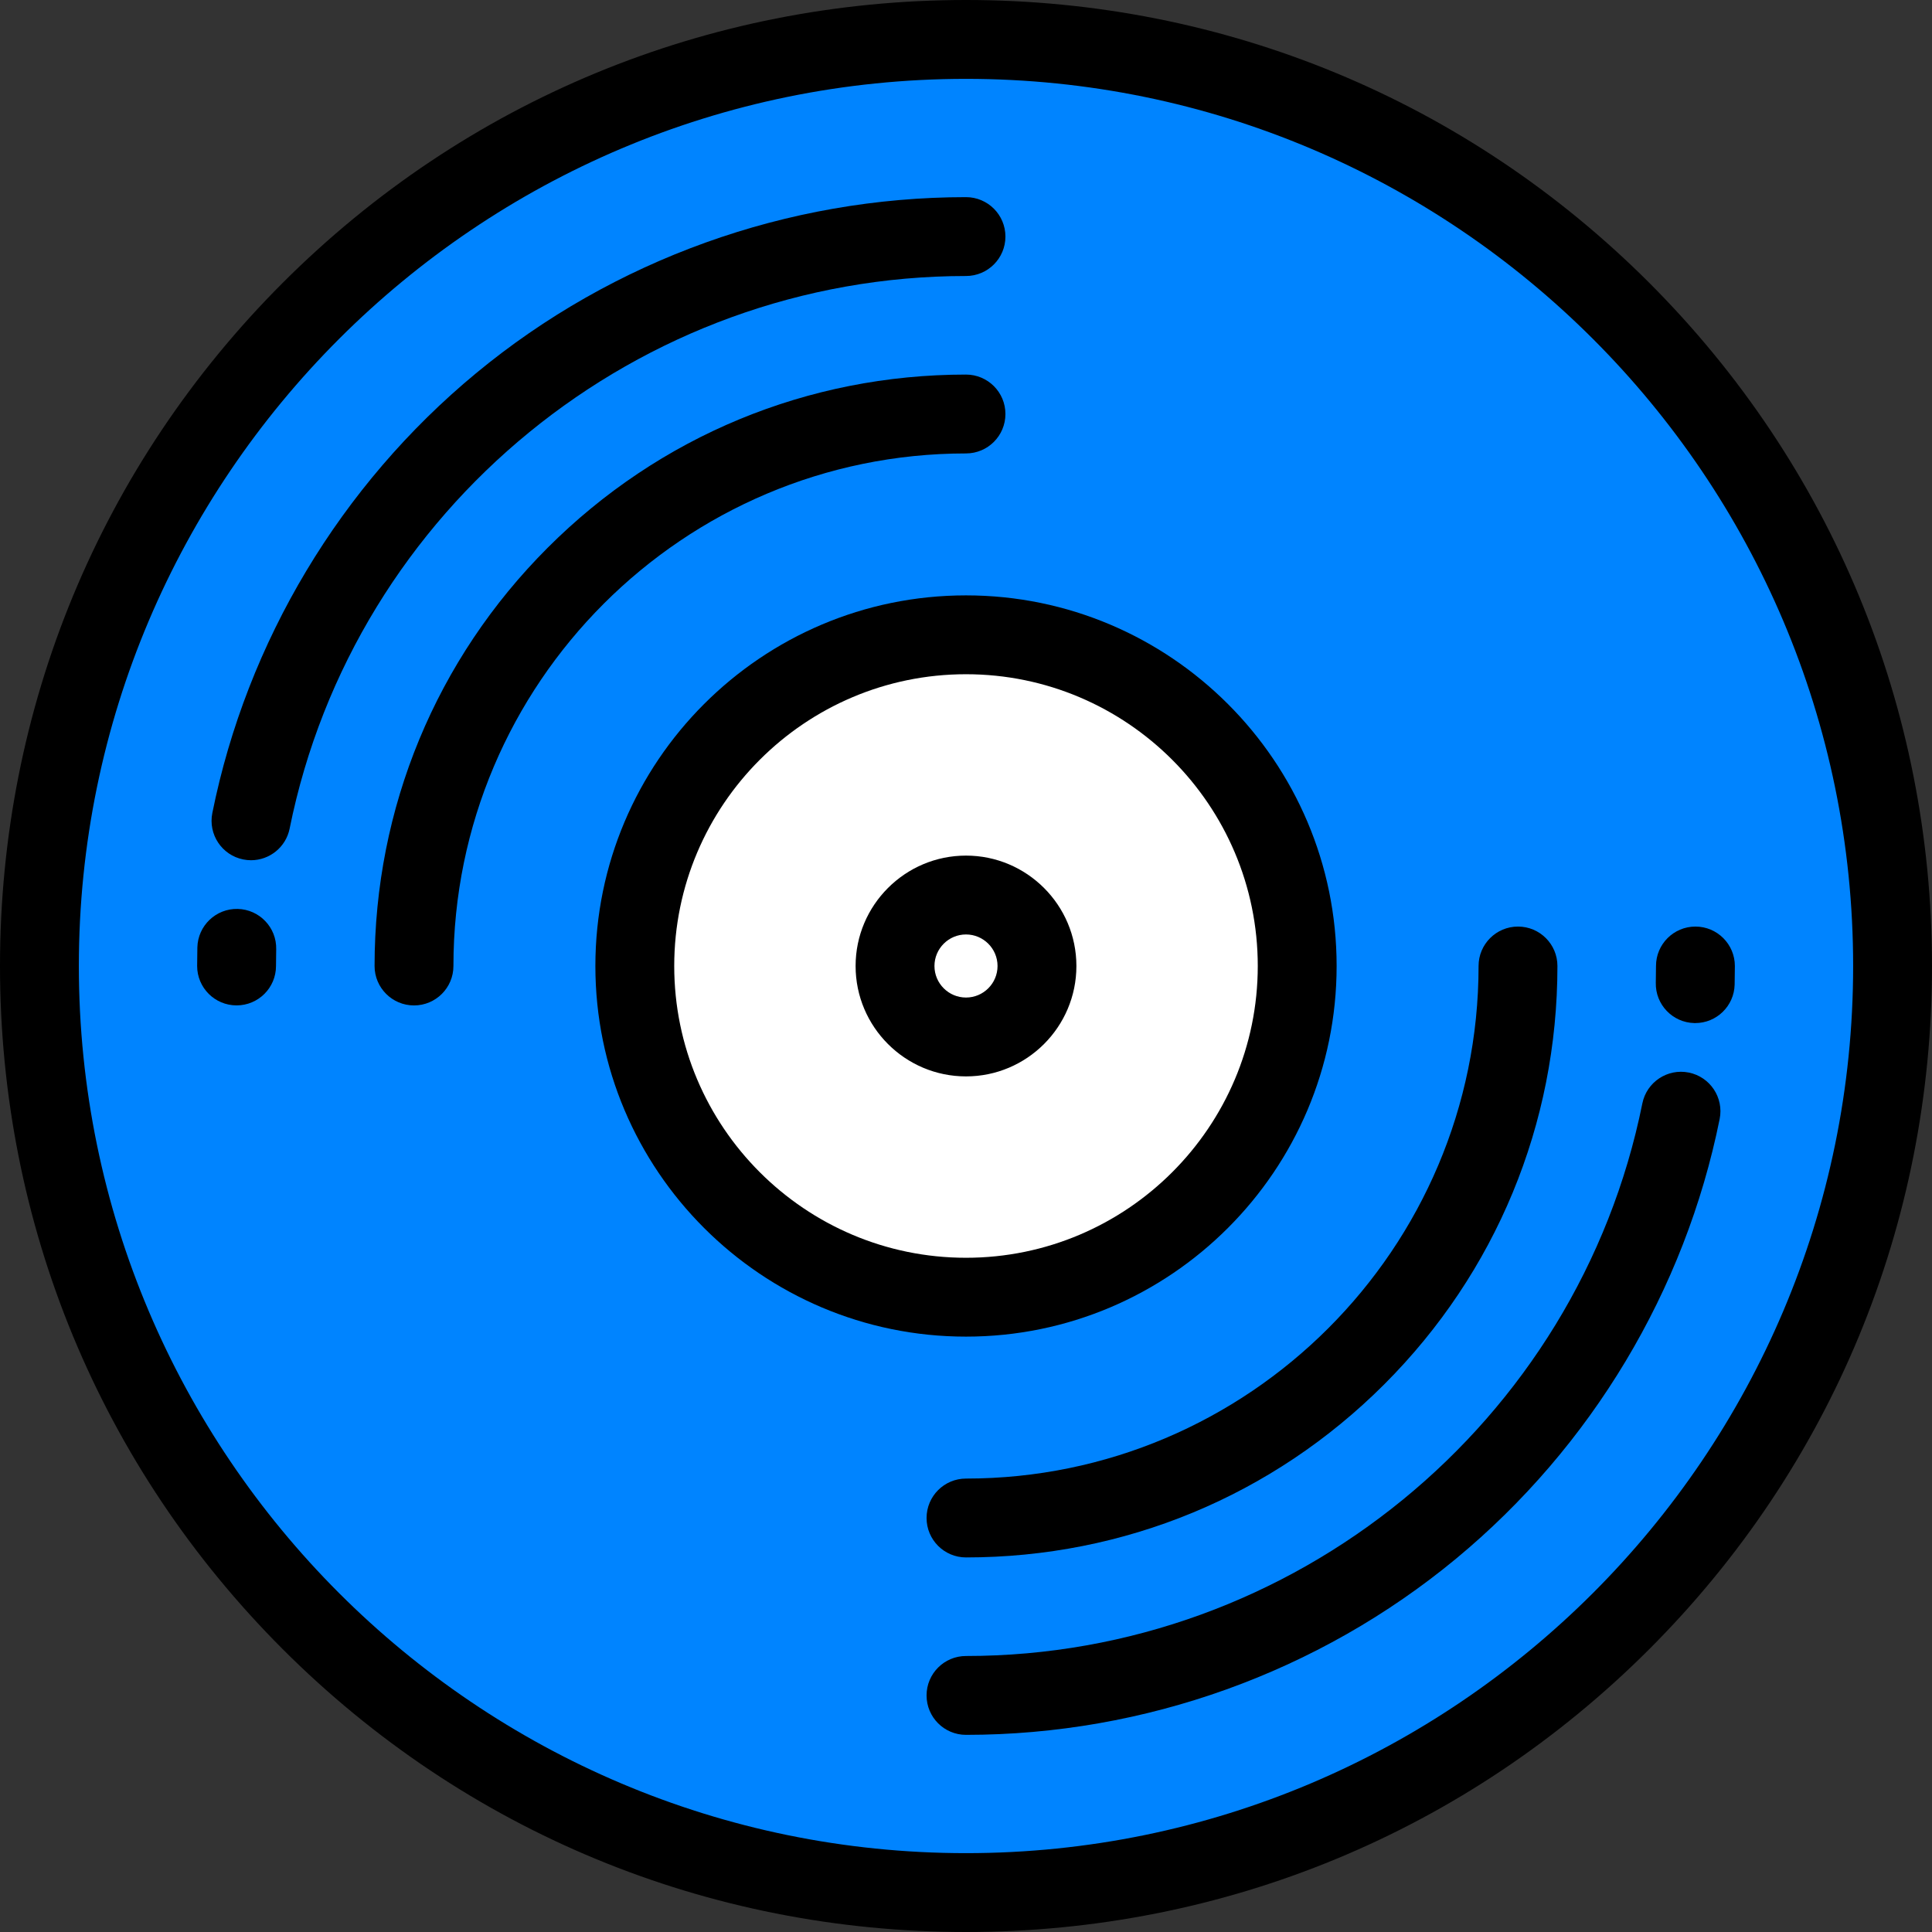 <?xml version="1.0" encoding="UTF-8"?>
<!DOCTYPE svg PUBLIC "-//W3C//DTD SVG 1.1//EN" "http://www.w3.org/Graphics/SVG/1.1/DTD/svg11.dtd">
<!-- Creator: CorelDRAW 2018 (64-Bit) -->
<svg xmlns="http://www.w3.org/2000/svg" xml:space="preserve" width="40mm" height="40mm" version="1.1" style="shape-rendering:geometricPrecision; text-rendering:geometricPrecision; image-rendering:optimizeQuality; fill-rule:evenodd; clip-rule:evenodd"
viewBox="0 0 16000 16000"
 xmlns:xlink="http://www.w3.org/1999/xlink">
 <rect x="0" y="0" width="16000" height="16000" fill="#333333" stroke="none"/>
 <defs>
  <style type="text/css">
   <![CDATA[
    .fil2 {fill:black}
    .fil0 {fill:#0084FF}
    .fil1 {fill:white}
   ]]>
  </style>
 </defs>
 <g id="图层_x0020_1">
  <g id="_2045469100464">
   <path class="fil0" d="M8000 326.52c-4241.44,0 -7673.48,3432.08 -7673.48,7673.48 0,4241.44 3432.04,7673.48 7673.48,7673.48 4241.44,0 7673.48,-3432.04 7673.48,-7673.48 0,-4241.4 -3432.04,-7673.48 -7673.48,-7673.48z" p-id="4276"/>
   <path class="fil1" d="M8000 5257.16c-1516.12,0 -2742.84,1226.76 -2742.84,2742.84 0,1516.08 1226.76,2742.84 2742.84,2742.84 1516.08,0 2742.84,-1226.76 2742.84,-2742.84 0,-1516.08 -1226.72,-2742.84 -2742.84,-2742.84z" p-id="4277"/>
   <path class="fil2" d="M13658.16 2341.84c-1510.2,-1510.12 -3519.6,-2341.84 -5658.16,-2341.84 -2138.56,0 -4147.96,831.72 -5658.16,2341.84 -1510.24,1510.16 -2341.84,3519.6 -2341.84,5658.16 0,2138.56 831.68,4147.96 2341.84,5658.16 1510.2,1510.24 3519.6,2341.84 5658.16,2341.84 2138.56,0 4147.96,-831.68 5658.16,-2341.84 1510.24,-1510.2 2341.84,-3519.6 2341.84,-5658.16 0,-2138.56 -831.68,-4147.92 -2341.84,-5658.16l0 0zm-5658.16 13005.12c-4051.08,0 -7346.96,-3295.88 -7346.96,-7346.96 0,-4051.08 3295.88,-7346.96 7346.96,-7346.96 4051.08,0 7346.96,3295.88 7346.96,7346.96 0,4051.08 -3295.88,7346.96 -7346.96,7346.96z" p-id="4278"/>
   <path class="fil2" d="M11069.36 8000c0,-1692.44 -1376.88,-3069.36 -3069.36,-3069.36 -1692.48,0 -3069.36,1376.92 -3069.36,3069.36 0,1692.44 1376.92,3069.36 3069.36,3069.36 1692.44,0 3069.36,-1376.88 3069.36,-3069.36zm-5485.68 0c0,-1332.4 1083.92,-2416.32 2416.32,-2416.32 1332.4,0 2416.32,1083.92 2416.32,2416.32 0,1332.4 -1083.92,2416.32 -2416.32,2416.32 -1332.4,0 -2416.32,-1083.92 -2416.32,-2416.32z" p-id="4279"/>
   <path class="fil2" d="M8914.28 8000c0,-504.12 -410.12,-914.28 -914.28,-914.28 -504.16,0 -914.28,410.16 -914.28,914.28 0,504.12 410.16,914.28 914.28,914.28 504.12,0 914.28,-410.12 914.28,-914.28zm-1175.48 0c0,-144.04 117.2,-261.2 261.2,-261.2 144,0 261.2,117.2 261.2,261.2 0,144 -117.2,261.2 -261.2,261.2 -144,0 -261.2,-117.2 -261.2,-261.2zm261.2 4244.88c-180.32,0 -326.52,146.2 -326.52,326.52 0,180.36 146.2,326.56 326.52,326.56 1309.28,0 2539.56,-509.2 3464.16,-1433.84 924.6,-924.6 1433.8,-2154.84 1433.8,-3464.16 0,-180.32 -146.2,-326.52 -326.56,-326.52 -180.32,0 -326.52,146.2 -326.52,326.52 0,2340.64 -1904.28,4244.92 -4244.88,4244.92zm6040.8 -4571.4c-180.32,0 -326.52,146.2 -326.52,326.52 0,46.28 -0.56,92.44 -1.64,138.44 -4.24,180.28 138.48,329.92 318.72,334.12l7.88 0.08c176.76,0 322.12,-141.12 326.32,-318.8 1.2,-51.16 1.84,-102.48 1.84,-153.92 -0.08,-180.24 -146.24,-326.44 -326.6,-326.44z" p-id="4280"/>
   <path class="fil2" d="M13985.92 8882.48c-176.76,-35.76 -348.96,78.72 -384.64,255.56 -534.6,2651.68 -2890.28,4576.24 -5601.32,4576.24 -180.32,0 -326.52,146.2 -326.52,326.52 0,180.36 146.2,326.52 326.52,326.52 1479.8,0 2920.88,-517.92 4057.76,-1458.36 1121.88,-928.04 1897.4,-2221.36 2183.76,-3641.88 35.64,-176.76 -78.8,-348.96 -255.56,-384.64l0 0.04zm-5985.92 -5127.36c180.32,0 326.52,-146.2 326.52,-326.52 0,-180.36 -146.2,-326.56 -326.52,-326.56 -1309.28,0 -2539.56,509.16 -3464.16,1433.84 -924.64,924.56 -1433.8,2154.84 -1433.8,3464.12 0,180.32 146.2,326.52 326.52,326.52 180.32,0 326.52,-146.2 326.52,-326.52 0,-2340.6 1904.28,-4244.88 4244.88,-4244.88l0.04 0zm-6031.36 3772.24c-180,-4.36 -329.92,138.48 -334.12,318.72 -1.04,50.24 -1.84,102.32 -1.84,153.6 0,180.32 146.2,326.52 326.52,326.52 180.36,0 326.52,-145.88 326.52,-326.2 0,-46.28 0.56,-92.44 1.64,-138.44 4.24,-180.32 -138.48,-329.92 -318.72,-334.2l0 0z" p-id="4281"/>
   <path class="fil2" d="M8000 2285.72c180.32,0 326.52,-146.2 326.52,-326.52 0,-180.36 -146.2,-326.56 -326.52,-326.56 -1479.8,0 -2920.84,517.92 -4057.72,1458.4 -1121.92,928.04 -1897.44,2221.36 -2183.8,3641.84 -35.6,176.8 78.8,349 255.56,384.64 21.76,4.4 43.52,6.52 64.88,6.52 152.24,0 288.52,-107.08 319.76,-262.08 534.56,-2651.68 2890.28,-4576.24 5601.32,-4576.24z" p-id="4282"/>
  </g>
 </g>
</svg>

